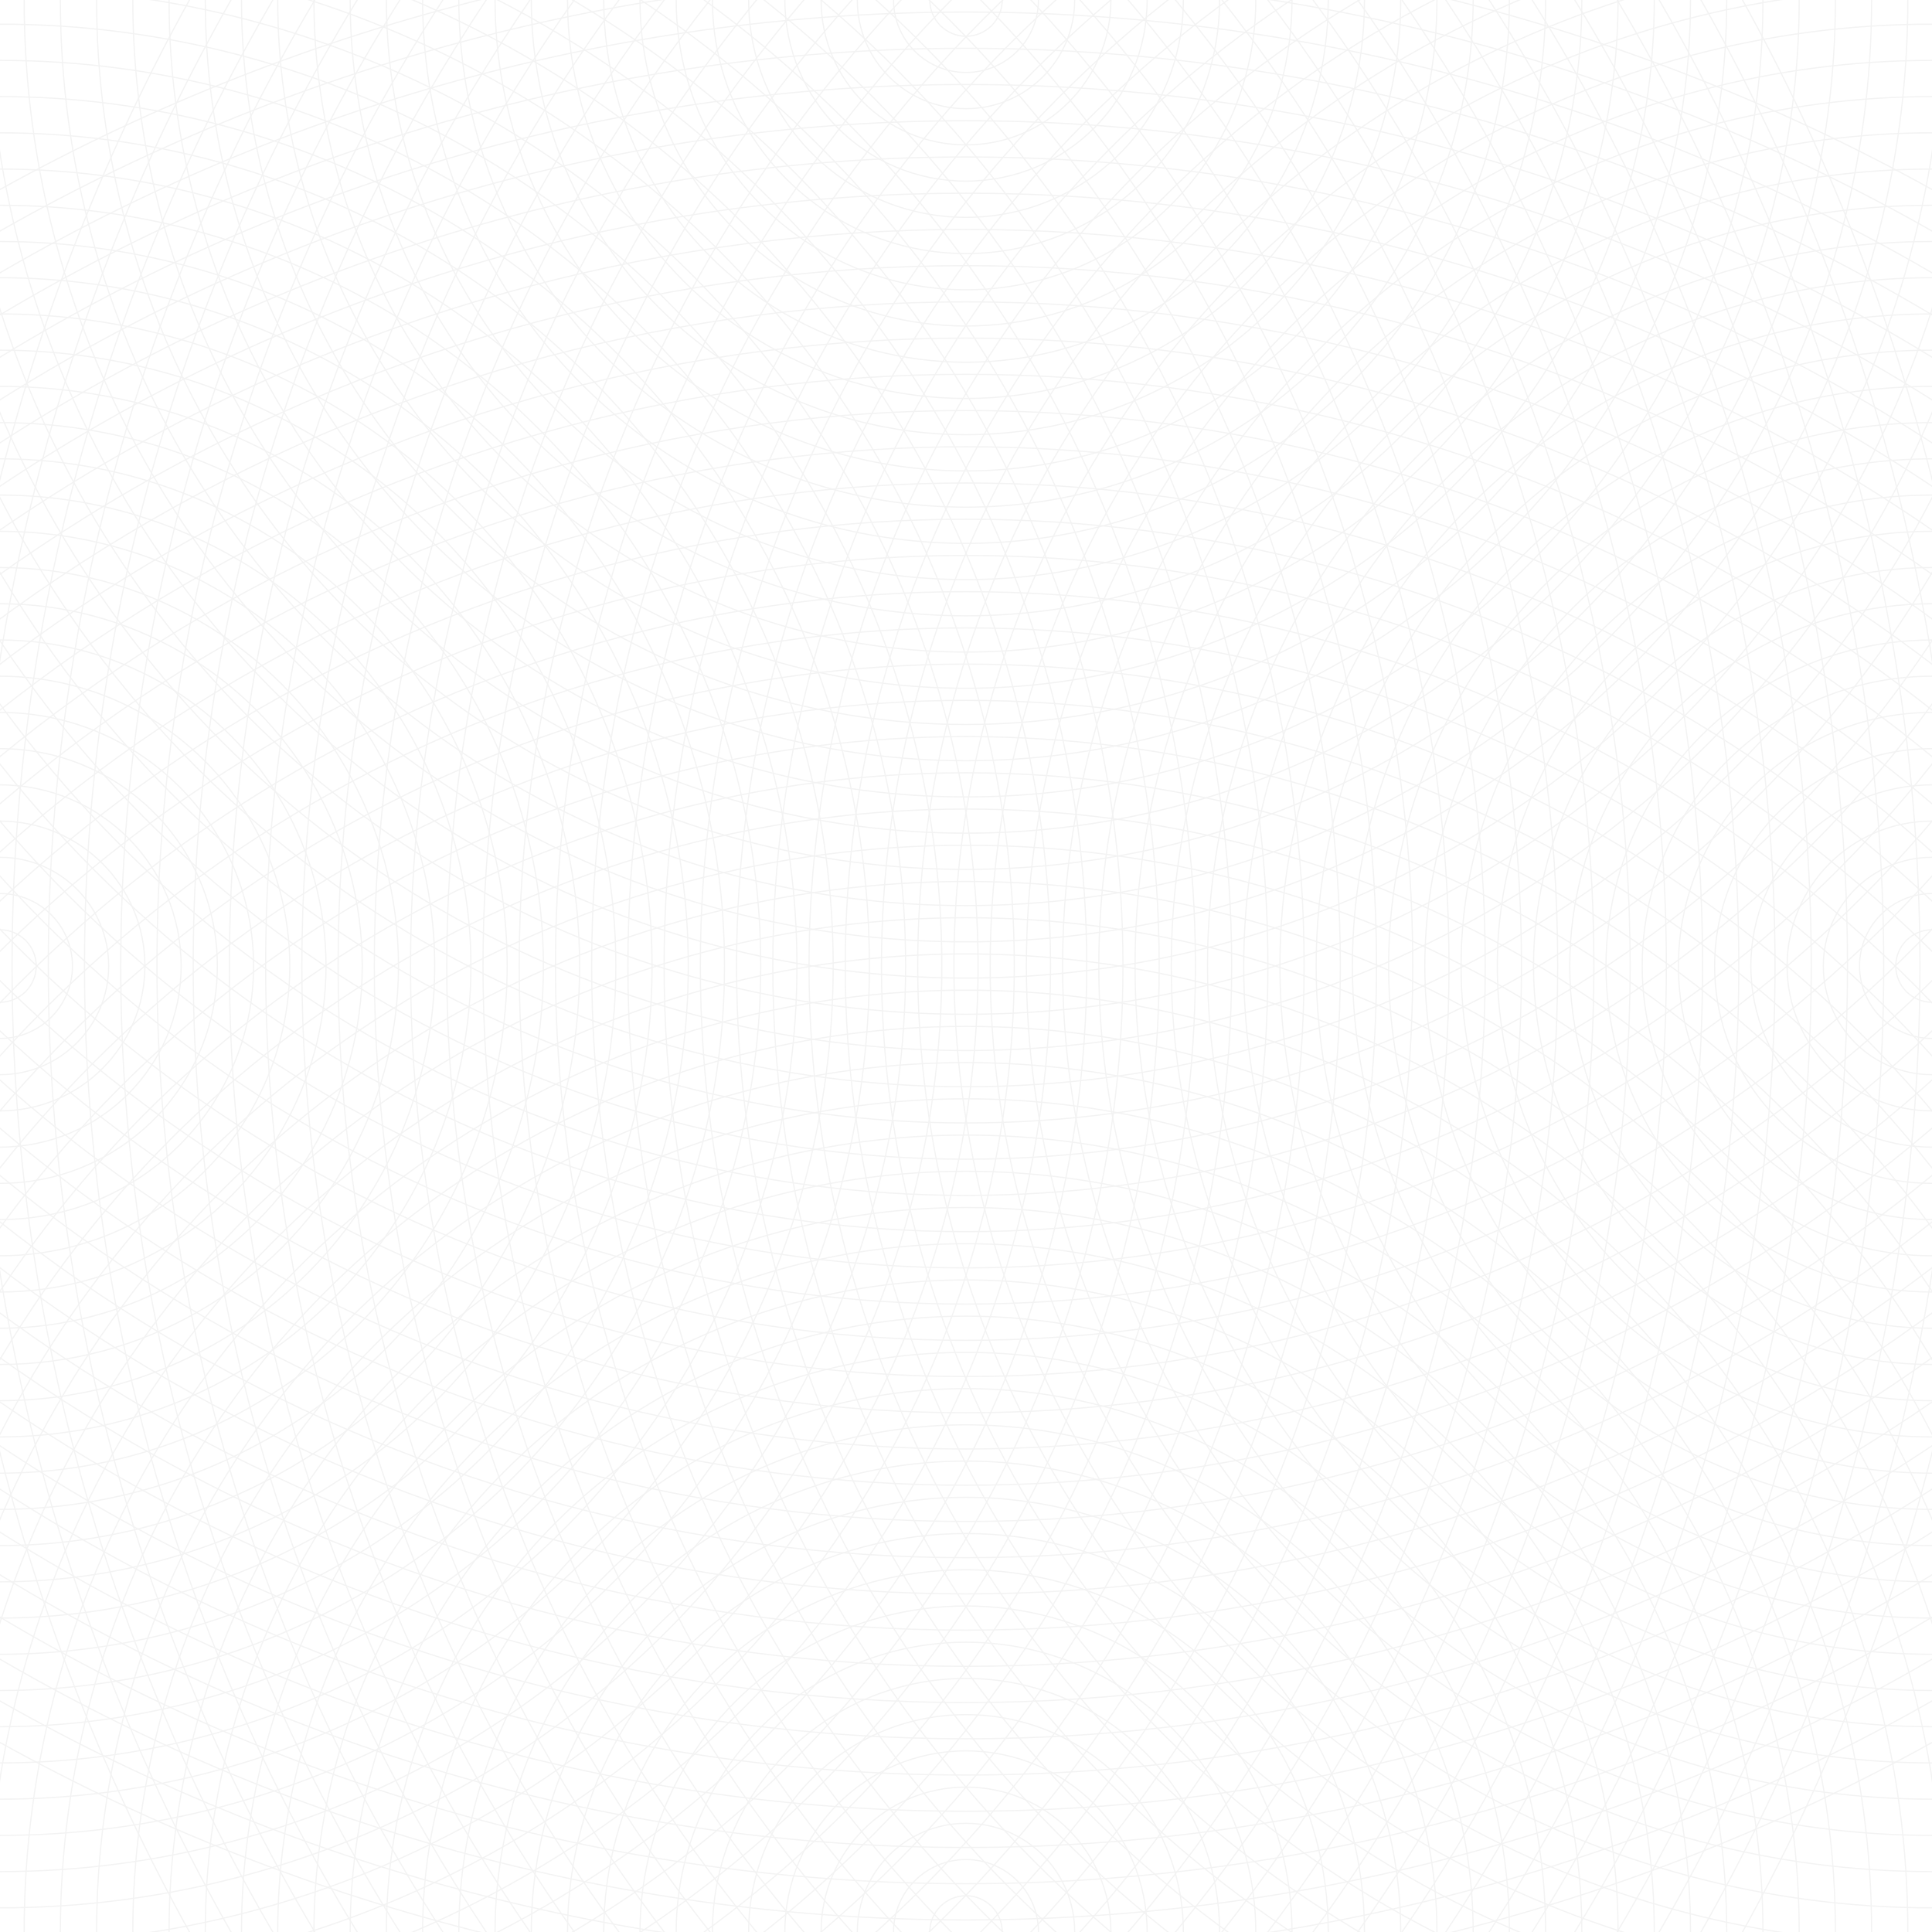 <svg xmlns="http://www.w3.org/2000/svg" version="1.1" xmlns:xlink="http://www.w3.org/1999/xlink"
    xmlns:svgjs="http://svgjs.dev/svgjs" viewBox="0 0 800 800" opacity="0.05">
    <defs>
        <linearGradient x1="50%" y1="0%" x2="50%" y2="100%" id="rrreflection-grad">
            <stop stop-color="hsl(185, 53%, 55%)" stop-opacity="1" offset="45%"></stop>
            <stop stop-color="hsl(15, 39%, 14%)" stop-opacity="1" offset="100%"></stop>
        </linearGradient>
        <linearGradient x1="50%" y1="0%" x2="50%" y2="100%" id="rrreflection-grad-2">
            <stop stop-color="hsl(15, 39%, 14%)" stop-opacity="1" offset="0%"></stop>
            <stop stop-color="hsl(185, 53%, 55%)" stop-opacity="1" offset="45%"></stop>
        </linearGradient>
        <linearGradient gradientTransform="rotate(270)" x1="50%" y1="0%" x2="50%" y2="100%" id="rrreflection-grad-3">
            <stop stop-color="hsl(185, 53%, 55%)" stop-opacity="1" offset="45%"></stop>
            <stop stop-color="hsl(15, 39%, 14%)" stop-opacity="1" offset="100%"></stop>
        </linearGradient>
        <linearGradient gradientTransform="rotate(270)" x1="50%" y1="0%" x2="50%" y2="100%" id="rrreflection-grad-4">
            <stop stop-color="hsl(15, 39%, 14%)" stop-opacity="1" offset="0%"></stop>
            <stop stop-color="hsl(185, 53%, 55%)" stop-opacity="1" offset="45%"></stop>
        </linearGradient>
    </defs>
    <g stroke-width="0.5" stroke="url(#rrreflection-grad)" fill="none">
        <circle r="825" cx="50%" cy="0"></circle>
        <circle r="810" cx="50%" cy="0"></circle>
        <circle r="795" cx="50%" cy="0"></circle>
        <circle r="780" cx="50%" cy="0"></circle>
        <circle r="765" cx="50%" cy="0"></circle>
        <circle r="750" cx="50%" cy="0"></circle>
        <circle r="735" cx="50%" cy="0"></circle>
        <circle r="720" cx="50%" cy="0"></circle>
        <circle r="705" cx="50%" cy="0"></circle>
        <circle r="690" cx="50%" cy="0"></circle>
        <circle r="675" cx="50%" cy="0"></circle>
        <circle r="660" cx="50%" cy="0"></circle>
        <circle r="645" cx="50%" cy="0"></circle>
        <circle r="630" cx="50%" cy="0"></circle>
        <circle r="615" cx="50%" cy="0"></circle>
        <circle r="600" cx="50%" cy="0"></circle>
        <circle r="585" cx="50%" cy="0"></circle>
        <circle r="570" cx="50%" cy="0"></circle>
        <circle r="555" cx="50%" cy="0"></circle>
        <circle r="540" cx="50%" cy="0"></circle>
        <circle r="525" cx="50%" cy="0"></circle>
        <circle r="510" cx="50%" cy="0"></circle>
        <circle r="495" cx="50%" cy="0"></circle>
        <circle r="480" cx="50%" cy="0"></circle>
        <circle r="465" cx="50%" cy="0"></circle>
        <circle r="450" cx="50%" cy="0"></circle>
        <circle r="435" cx="50%" cy="0"></circle>
        <circle r="420" cx="50%" cy="0"></circle>
        <circle r="405" cx="50%" cy="0"></circle>
        <circle r="390" cx="50%" cy="0"></circle>
        <circle r="375" cx="50%" cy="0"></circle>
        <circle r="360" cx="50%" cy="0"></circle>
        <circle r="345" cx="50%" cy="0"></circle>
        <circle r="330" cx="50%" cy="0"></circle>
        <circle r="315" cx="50%" cy="0"></circle>
        <circle r="300" cx="50%" cy="0"></circle>
        <circle r="285" cx="50%" cy="0"></circle>
        <circle r="270" cx="50%" cy="0"></circle>
        <circle r="255" cx="50%" cy="0"></circle>
        <circle r="240" cx="50%" cy="0"></circle>
        <circle r="225" cx="50%" cy="0"></circle>
        <circle r="210" cx="50%" cy="0"></circle>
        <circle r="195" cx="50%" cy="0"></circle>
        <circle r="180" cx="50%" cy="0"></circle>
        <circle r="165" cx="50%" cy="0"></circle>
        <circle r="150" cx="50%" cy="0"></circle>
        <circle r="135" cx="50%" cy="0"></circle>
        <circle r="120" cx="50%" cy="0"></circle>
        <circle r="105" cx="50%" cy="0"></circle>
        <circle r="90" cx="50%" cy="0"></circle>
        <circle r="75" cx="50%" cy="0"></circle>
        <circle r="60" cx="50%" cy="0"></circle>
        <circle r="45" cx="50%" cy="0"></circle>
        <circle r="30" cx="50%" cy="0"></circle>
        <circle r="15" cx="50%" cy="0"></circle>
    </g>
    <g stroke-width="0.5" stroke="url(#rrreflection-grad-2)" fill="none">
        <circle r="825" cx="50%" cy="100%"></circle>
        <circle r="810" cx="50%" cy="100%"></circle>
        <circle r="795" cx="50%" cy="100%"></circle>
        <circle r="780" cx="50%" cy="100%"></circle>
        <circle r="765" cx="50%" cy="100%"></circle>
        <circle r="750" cx="50%" cy="100%"></circle>
        <circle r="735" cx="50%" cy="100%"></circle>
        <circle r="720" cx="50%" cy="100%"></circle>
        <circle r="705" cx="50%" cy="100%"></circle>
        <circle r="690" cx="50%" cy="100%"></circle>
        <circle r="675" cx="50%" cy="100%"></circle>
        <circle r="660" cx="50%" cy="100%"></circle>
        <circle r="645" cx="50%" cy="100%"></circle>
        <circle r="630" cx="50%" cy="100%"></circle>
        <circle r="615" cx="50%" cy="100%"></circle>
        <circle r="600" cx="50%" cy="100%"></circle>
        <circle r="585" cx="50%" cy="100%"></circle>
        <circle r="570" cx="50%" cy="100%"></circle>
        <circle r="555" cx="50%" cy="100%"></circle>
        <circle r="540" cx="50%" cy="100%"></circle>
        <circle r="525" cx="50%" cy="100%"></circle>
        <circle r="510" cx="50%" cy="100%"></circle>
        <circle r="495" cx="50%" cy="100%"></circle>
        <circle r="480" cx="50%" cy="100%"></circle>
        <circle r="465" cx="50%" cy="100%"></circle>
        <circle r="450" cx="50%" cy="100%"></circle>
        <circle r="435" cx="50%" cy="100%"></circle>
        <circle r="420" cx="50%" cy="100%"></circle>
        <circle r="405" cx="50%" cy="100%"></circle>
        <circle r="390" cx="50%" cy="100%"></circle>
        <circle r="375" cx="50%" cy="100%"></circle>
        <circle r="360" cx="50%" cy="100%"></circle>
        <circle r="345" cx="50%" cy="100%"></circle>
        <circle r="330" cx="50%" cy="100%"></circle>
        <circle r="315" cx="50%" cy="100%"></circle>
        <circle r="300" cx="50%" cy="100%"></circle>
        <circle r="285" cx="50%" cy="100%"></circle>
        <circle r="270" cx="50%" cy="100%"></circle>
        <circle r="255" cx="50%" cy="100%"></circle>
        <circle r="240" cx="50%" cy="100%"></circle>
        <circle r="225" cx="50%" cy="100%"></circle>
        <circle r="210" cx="50%" cy="100%"></circle>
        <circle r="195" cx="50%" cy="100%"></circle>
        <circle r="180" cx="50%" cy="100%"></circle>
        <circle r="165" cx="50%" cy="100%"></circle>
        <circle r="150" cx="50%" cy="100%"></circle>
        <circle r="135" cx="50%" cy="100%"></circle>
        <circle r="120" cx="50%" cy="100%"></circle>
        <circle r="105" cx="50%" cy="100%"></circle>
        <circle r="90" cx="50%" cy="100%"></circle>
        <circle r="75" cx="50%" cy="100%"></circle>
        <circle r="60" cx="50%" cy="100%"></circle>
        <circle r="45" cx="50%" cy="100%"></circle>
        <circle r="30" cx="50%" cy="100%"></circle>
        <circle r="15" cx="50%" cy="100%"></circle>
    </g>
    <g stroke-width="0.5" stroke="url(#rrreflection-grad-3)" fill="none">
        <circle r="825" cx="0" cy="50%"></circle>
        <circle r="810" cx="0" cy="50%"></circle>
        <circle r="795" cx="0" cy="50%"></circle>
        <circle r="780" cx="0" cy="50%"></circle>
        <circle r="765" cx="0" cy="50%"></circle>
        <circle r="750" cx="0" cy="50%"></circle>
        <circle r="735" cx="0" cy="50%"></circle>
        <circle r="720" cx="0" cy="50%"></circle>
        <circle r="705" cx="0" cy="50%"></circle>
        <circle r="690" cx="0" cy="50%"></circle>
        <circle r="675" cx="0" cy="50%"></circle>
        <circle r="660" cx="0" cy="50%"></circle>
        <circle r="645" cx="0" cy="50%"></circle>
        <circle r="630" cx="0" cy="50%"></circle>
        <circle r="615" cx="0" cy="50%"></circle>
        <circle r="600" cx="0" cy="50%"></circle>
        <circle r="585" cx="0" cy="50%"></circle>
        <circle r="570" cx="0" cy="50%"></circle>
        <circle r="555" cx="0" cy="50%"></circle>
        <circle r="540" cx="0" cy="50%"></circle>
        <circle r="525" cx="0" cy="50%"></circle>
        <circle r="510" cx="0" cy="50%"></circle>
        <circle r="495" cx="0" cy="50%"></circle>
        <circle r="480" cx="0" cy="50%"></circle>
        <circle r="465" cx="0" cy="50%"></circle>
        <circle r="450" cx="0" cy="50%"></circle>
        <circle r="435" cx="0" cy="50%"></circle>
        <circle r="420" cx="0" cy="50%"></circle>
        <circle r="405" cx="0" cy="50%"></circle>
        <circle r="390" cx="0" cy="50%"></circle>
        <circle r="375" cx="0" cy="50%"></circle>
        <circle r="360" cx="0" cy="50%"></circle>
        <circle r="345" cx="0" cy="50%"></circle>
        <circle r="330" cx="0" cy="50%"></circle>
        <circle r="315" cx="0" cy="50%"></circle>
        <circle r="300" cx="0" cy="50%"></circle>
        <circle r="285" cx="0" cy="50%"></circle>
        <circle r="270" cx="0" cy="50%"></circle>
        <circle r="255" cx="0" cy="50%"></circle>
        <circle r="240" cx="0" cy="50%"></circle>
        <circle r="225" cx="0" cy="50%"></circle>
        <circle r="210" cx="0" cy="50%"></circle>
        <circle r="195" cx="0" cy="50%"></circle>
        <circle r="180" cx="0" cy="50%"></circle>
        <circle r="165" cx="0" cy="50%"></circle>
        <circle r="150" cx="0" cy="50%"></circle>
        <circle r="135" cx="0" cy="50%"></circle>
        <circle r="120" cx="0" cy="50%"></circle>
        <circle r="105" cx="0" cy="50%"></circle>
        <circle r="90" cx="0" cy="50%"></circle>
        <circle r="75" cx="0" cy="50%"></circle>
        <circle r="60" cx="0" cy="50%"></circle>
        <circle r="45" cx="0" cy="50%"></circle>
        <circle r="30" cx="0" cy="50%"></circle>
        <circle r="15" cx="0" cy="50%"></circle>
    </g>
    <g stroke-width="0.5" stroke="url(#rrreflection-grad-4)" fill="none">
        <circle r="825" cx="100%" cy="50%"></circle>
        <circle r="810" cx="100%" cy="50%"></circle>
        <circle r="795" cx="100%" cy="50%"></circle>
        <circle r="780" cx="100%" cy="50%"></circle>
        <circle r="765" cx="100%" cy="50%"></circle>
        <circle r="750" cx="100%" cy="50%"></circle>
        <circle r="735" cx="100%" cy="50%"></circle>
        <circle r="720" cx="100%" cy="50%"></circle>
        <circle r="705" cx="100%" cy="50%"></circle>
        <circle r="690" cx="100%" cy="50%"></circle>
        <circle r="675" cx="100%" cy="50%"></circle>
        <circle r="660" cx="100%" cy="50%"></circle>
        <circle r="645" cx="100%" cy="50%"></circle>
        <circle r="630" cx="100%" cy="50%"></circle>
        <circle r="615" cx="100%" cy="50%"></circle>
        <circle r="600" cx="100%" cy="50%"></circle>
        <circle r="585" cx="100%" cy="50%"></circle>
        <circle r="570" cx="100%" cy="50%"></circle>
        <circle r="555" cx="100%" cy="50%"></circle>
        <circle r="540" cx="100%" cy="50%"></circle>
        <circle r="525" cx="100%" cy="50%"></circle>
        <circle r="510" cx="100%" cy="50%"></circle>
        <circle r="495" cx="100%" cy="50%"></circle>
        <circle r="480" cx="100%" cy="50%"></circle>
        <circle r="465" cx="100%" cy="50%"></circle>
        <circle r="450" cx="100%" cy="50%"></circle>
        <circle r="435" cx="100%" cy="50%"></circle>
        <circle r="420" cx="100%" cy="50%"></circle>
        <circle r="405" cx="100%" cy="50%"></circle>
        <circle r="390" cx="100%" cy="50%"></circle>
        <circle r="375" cx="100%" cy="50%"></circle>
        <circle r="360" cx="100%" cy="50%"></circle>
        <circle r="345" cx="100%" cy="50%"></circle>
        <circle r="330" cx="100%" cy="50%"></circle>
        <circle r="315" cx="100%" cy="50%"></circle>
        <circle r="300" cx="100%" cy="50%"></circle>
        <circle r="285" cx="100%" cy="50%"></circle>
        <circle r="270" cx="100%" cy="50%"></circle>
        <circle r="255" cx="100%" cy="50%"></circle>
        <circle r="240" cx="100%" cy="50%"></circle>
        <circle r="225" cx="100%" cy="50%"></circle>
        <circle r="210" cx="100%" cy="50%"></circle>
        <circle r="195" cx="100%" cy="50%"></circle>
        <circle r="180" cx="100%" cy="50%"></circle>
        <circle r="165" cx="100%" cy="50%"></circle>
        <circle r="150" cx="100%" cy="50%"></circle>
        <circle r="135" cx="100%" cy="50%"></circle>
        <circle r="120" cx="100%" cy="50%"></circle>
        <circle r="105" cx="100%" cy="50%"></circle>
        <circle r="90" cx="100%" cy="50%"></circle>
        <circle r="75" cx="100%" cy="50%"></circle>
        <circle r="60" cx="100%" cy="50%"></circle>
        <circle r="45" cx="100%" cy="50%"></circle>
        <circle r="30" cx="100%" cy="50%"></circle>
        <circle r="15" cx="100%" cy="50%"></circle>
    </g>
</svg>
